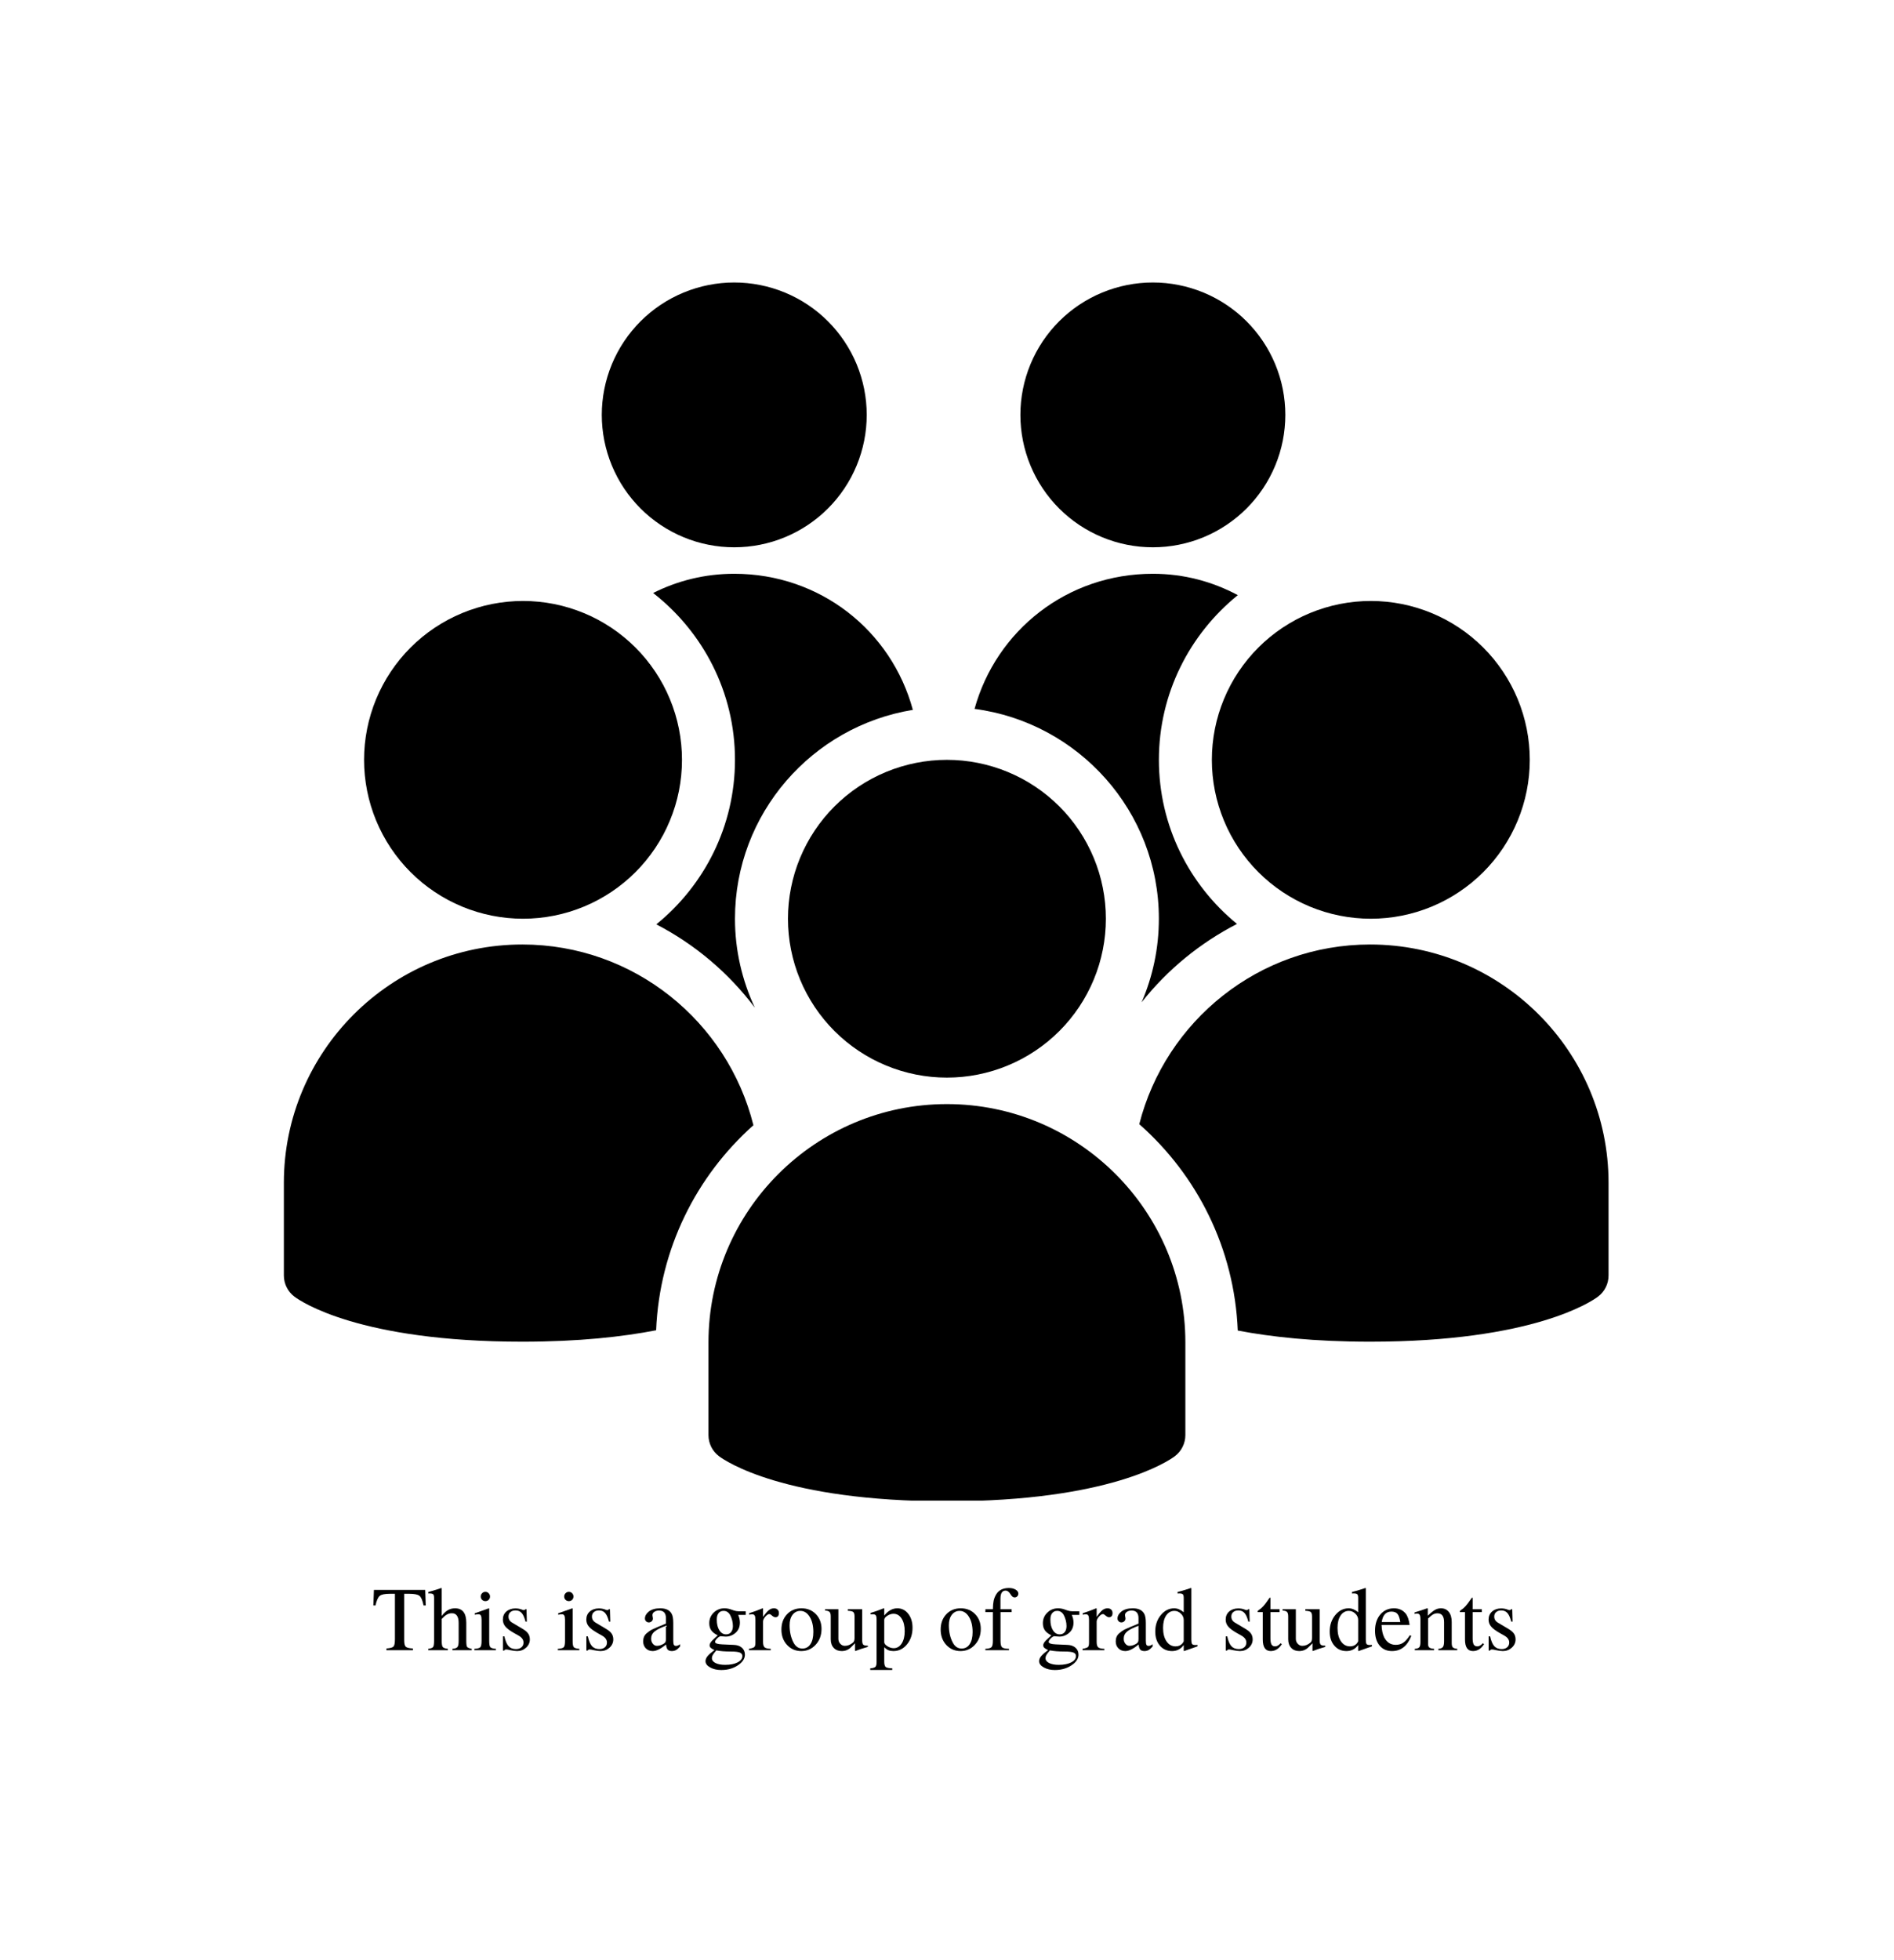 <svg xmlns="http://www.w3.org/2000/svg" xmlns:xlink="http://www.w3.org/1999/xlink" width="671" zoomAndPan="magnify" viewBox="0 0 503.25 520.5" height="694" preserveAspectRatio="xMidYMid meet" version="1.0"><defs><g/><clipPath id="07d8695941"><path d="M 159 75.027 L 231 75.027 L 231 146 L 159 146 Z M 159 75.027 " clip-rule="nonzero"/></clipPath><clipPath id="30367adccb"><path d="M 271 75.027 L 342 75.027 L 342 146 L 271 146 Z M 271 75.027 " clip-rule="nonzero"/></clipPath><clipPath id="1d6583194f"><path d="M 188 293 L 315 293 L 315 398.543 L 188 398.543 Z M 188 293 " clip-rule="nonzero"/></clipPath><clipPath id="55a8822f3f"><path d="M 75.426 250 L 201 250 L 201 357 L 75.426 357 Z M 75.426 250 " clip-rule="nonzero"/></clipPath><clipPath id="c0ab95a7a5"><path d="M 302 250 L 427.402 250 L 427.402 357 L 302 357 Z M 302 250 " clip-rule="nonzero"/></clipPath></defs><g clip-path="url(#07d8695941)"><path fill="#000000" d="M 230.293 110.191 C 230.293 111.344 230.238 112.492 230.125 113.637 C 230.012 114.785 229.844 115.922 229.617 117.051 C 229.395 118.18 229.113 119.297 228.777 120.398 C 228.445 121.5 228.059 122.586 227.617 123.648 C 227.176 124.711 226.684 125.754 226.141 126.77 C 225.594 127.785 225.004 128.77 224.363 129.727 C 223.723 130.688 223.035 131.609 222.305 132.5 C 221.574 133.391 220.801 134.242 219.984 135.059 C 219.172 135.871 218.316 136.645 217.426 137.375 C 216.535 138.105 215.609 138.789 214.652 139.43 C 213.695 140.07 212.707 140.66 211.688 141.203 C 210.672 141.746 209.633 142.238 208.566 142.68 C 207.5 143.121 206.418 143.508 205.316 143.844 C 204.211 144.176 203.094 144.457 201.965 144.68 C 200.832 144.906 199.695 145.074 198.547 145.188 C 197.398 145.301 196.25 145.355 195.098 145.355 C 193.945 145.355 192.793 145.301 191.648 145.188 C 190.5 145.074 189.359 144.906 188.23 144.68 C 187.102 144.457 185.984 144.176 184.879 143.844 C 183.777 143.508 182.691 143.121 181.629 142.68 C 180.562 142.238 179.523 141.746 178.504 141.203 C 177.488 140.66 176.5 140.07 175.543 139.43 C 174.586 138.789 173.66 138.105 172.77 137.375 C 171.879 136.645 171.023 135.871 170.207 135.059 C 169.395 134.242 168.621 133.391 167.891 132.5 C 167.156 131.609 166.473 130.688 165.832 129.727 C 165.191 128.77 164.598 127.785 164.055 126.77 C 163.512 125.754 163.02 124.711 162.578 123.648 C 162.137 122.586 161.75 121.5 161.414 120.398 C 161.082 119.297 160.801 118.18 160.574 117.051 C 160.352 115.922 160.184 114.785 160.07 113.637 C 159.957 112.492 159.898 111.344 159.898 110.191 C 159.898 109.039 159.957 107.891 160.07 106.746 C 160.184 105.598 160.352 104.461 160.574 103.332 C 160.801 102.203 161.082 101.086 161.414 99.984 C 161.75 98.883 162.137 97.797 162.578 96.734 C 163.02 95.672 163.512 94.633 164.055 93.613 C 164.598 92.598 165.191 91.613 165.832 90.656 C 166.473 89.699 167.156 88.773 167.891 87.883 C 168.621 86.992 169.395 86.141 170.207 85.328 C 171.023 84.512 171.879 83.738 172.77 83.008 C 173.66 82.277 174.586 81.594 175.543 80.953 C 176.5 80.312 177.488 79.723 178.504 79.18 C 179.523 78.637 180.562 78.145 181.629 77.703 C 182.691 77.262 183.777 76.875 184.879 76.543 C 185.984 76.207 187.102 75.926 188.23 75.703 C 189.359 75.477 190.5 75.309 191.648 75.195 C 192.793 75.082 193.945 75.027 195.098 75.027 C 196.25 75.027 197.398 75.082 198.547 75.195 C 199.695 75.309 200.832 75.477 201.965 75.703 C 203.094 75.926 204.211 76.207 205.316 76.543 C 206.418 76.875 207.5 77.262 208.566 77.703 C 209.633 78.145 210.672 78.637 211.688 79.18 C 212.707 79.723 213.695 80.312 214.652 80.953 C 215.609 81.594 216.535 82.277 217.426 83.008 C 218.316 83.738 219.172 84.512 219.984 85.328 C 220.801 86.141 221.574 86.992 222.305 87.883 C 223.035 88.773 223.723 89.699 224.363 90.656 C 225.004 91.613 225.594 92.598 226.141 93.613 C 226.684 94.633 227.176 95.672 227.617 96.734 C 228.059 97.797 228.445 98.883 228.777 99.984 C 229.113 101.086 229.395 102.203 229.617 103.332 C 229.844 104.461 230.012 105.598 230.125 106.746 C 230.238 107.891 230.293 109.039 230.293 110.191 Z M 230.293 110.191 " fill-opacity="1" fill-rule="nonzero"/></g><g clip-path="url(#30367adccb)"><path fill="#000000" d="M 341.52 110.191 C 341.52 111.344 341.461 112.492 341.348 113.637 C 341.238 114.785 341.066 115.922 340.844 117.051 C 340.617 118.18 340.34 119.297 340.004 120.398 C 339.668 121.5 339.281 122.586 338.84 123.648 C 338.398 124.711 337.906 125.754 337.363 126.77 C 336.82 127.785 336.227 128.77 335.586 129.727 C 334.945 130.688 334.262 131.609 333.531 132.5 C 332.797 133.391 332.023 134.242 331.211 135.059 C 330.395 135.871 329.543 136.645 328.652 137.375 C 327.758 138.105 326.836 138.789 325.875 139.43 C 324.918 140.07 323.93 140.66 322.914 141.203 C 321.898 141.746 320.855 142.238 319.793 142.68 C 318.727 143.121 317.641 143.508 316.539 143.844 C 315.438 144.176 314.32 144.457 313.188 144.68 C 312.059 144.906 310.918 145.074 309.773 145.188 C 308.625 145.301 307.473 145.355 306.32 145.355 C 305.168 145.355 304.02 145.301 302.871 145.188 C 301.723 145.074 300.586 144.906 299.453 144.68 C 298.324 144.457 297.207 144.176 296.105 143.844 C 295 143.508 293.918 143.121 292.852 142.68 C 291.785 142.238 290.746 141.746 289.73 141.203 C 288.711 140.66 287.727 140.07 286.766 139.43 C 285.809 138.789 284.883 138.105 283.992 137.375 C 283.102 136.645 282.25 135.871 281.434 135.059 C 280.617 134.242 279.844 133.391 279.113 132.5 C 278.383 131.609 277.695 130.688 277.055 129.727 C 276.414 128.77 275.824 127.785 275.281 126.77 C 274.738 125.754 274.246 124.711 273.805 123.648 C 273.363 122.586 272.973 121.5 272.641 120.398 C 272.305 119.297 272.023 118.18 271.801 117.051 C 271.574 115.922 271.406 114.785 271.293 113.637 C 271.18 112.492 271.125 111.344 271.125 110.191 C 271.125 109.039 271.18 107.891 271.293 106.746 C 271.406 105.598 271.574 104.461 271.801 103.332 C 272.023 102.203 272.305 101.086 272.641 99.984 C 272.973 98.883 273.363 97.797 273.805 96.734 C 274.246 95.672 274.738 94.633 275.281 93.613 C 275.824 92.598 276.414 91.613 277.055 90.656 C 277.695 89.699 278.383 88.773 279.113 87.883 C 279.844 86.992 280.617 86.141 281.434 85.328 C 282.25 84.512 283.102 83.738 283.992 83.008 C 284.883 82.277 285.809 81.594 286.766 80.953 C 287.727 80.312 288.711 79.723 289.73 79.18 C 290.746 78.637 291.785 78.145 292.852 77.703 C 293.918 77.262 295 76.875 296.105 76.543 C 297.207 76.207 298.324 75.926 299.453 75.703 C 300.586 75.477 301.723 75.309 302.871 75.195 C 304.02 75.082 305.168 75.027 306.32 75.027 C 307.473 75.027 308.625 75.082 309.773 75.195 C 310.918 75.309 312.059 75.477 313.188 75.703 C 314.32 75.926 315.438 76.207 316.539 76.543 C 317.641 76.875 318.727 77.262 319.789 77.703 C 320.855 78.145 321.898 78.637 322.914 79.18 C 323.93 79.723 324.918 80.312 325.875 80.953 C 326.836 81.594 327.758 82.277 328.652 83.008 C 329.543 83.738 330.395 84.512 331.211 85.328 C 332.023 86.141 332.797 86.992 333.531 87.883 C 334.262 88.773 334.945 89.699 335.586 90.656 C 336.227 91.613 336.82 92.598 337.363 93.613 C 337.906 94.633 338.398 95.672 338.84 96.734 C 339.281 97.797 339.668 98.883 340.004 99.984 C 340.34 101.086 340.617 102.203 340.844 103.332 C 341.066 104.461 341.238 105.598 341.348 106.746 C 341.461 107.891 341.52 109.039 341.52 110.191 Z M 341.52 110.191 " fill-opacity="1" fill-rule="nonzero"/></g><path fill="#000000" d="M 293.84 244.008 C 293.84 245.391 293.773 246.77 293.637 248.145 C 293.5 249.52 293.297 250.883 293.027 252.238 C 292.758 253.594 292.422 254.934 292.023 256.258 C 291.621 257.578 291.156 258.879 290.625 260.156 C 290.098 261.434 289.504 262.68 288.852 263.898 C 288.199 265.117 287.492 266.301 286.723 267.453 C 285.953 268.602 285.129 269.711 284.254 270.777 C 283.375 271.848 282.449 272.867 281.469 273.848 C 280.492 274.824 279.469 275.75 278.398 276.629 C 277.328 277.504 276.219 278.324 275.07 279.094 C 273.918 279.863 272.734 280.57 271.516 281.223 C 270.293 281.875 269.043 282.465 267.766 282.992 C 266.488 283.523 265.188 283.988 263.863 284.387 C 262.539 284.789 261.199 285.125 259.844 285.395 C 258.488 285.664 257.121 285.867 255.742 286.004 C 254.367 286.137 252.988 286.207 251.602 286.207 C 250.219 286.207 248.84 286.137 247.465 286.004 C 246.086 285.867 244.719 285.664 243.363 285.395 C 242.008 285.125 240.668 284.789 239.344 284.387 C 238.02 283.988 236.719 283.523 235.441 282.992 C 234.16 282.465 232.914 281.875 231.691 281.223 C 230.473 280.57 229.289 279.863 228.137 279.094 C 226.988 278.324 225.879 277.504 224.809 276.629 C 223.738 275.75 222.715 274.824 221.738 273.848 C 220.758 272.867 219.832 271.848 218.953 270.777 C 218.074 269.711 217.254 268.602 216.484 267.453 C 215.715 266.301 215.004 265.117 214.355 263.898 C 213.703 262.68 213.109 261.434 212.582 260.156 C 212.051 258.879 211.586 257.578 211.184 256.258 C 210.785 254.934 210.449 253.594 210.18 252.238 C 209.906 250.883 209.707 249.52 209.57 248.145 C 209.434 246.77 209.367 245.391 209.367 244.008 C 209.367 242.625 209.434 241.246 209.57 239.871 C 209.707 238.496 209.906 237.133 210.18 235.777 C 210.449 234.422 210.785 233.082 211.184 231.758 C 211.586 230.438 212.051 229.137 212.582 227.859 C 213.109 226.582 213.703 225.336 214.355 224.117 C 215.004 222.898 215.715 221.715 216.484 220.562 C 217.254 219.414 218.074 218.305 218.953 217.238 C 219.832 216.168 220.758 215.148 221.738 214.168 C 222.715 213.191 223.738 212.266 224.809 211.387 C 225.879 210.512 226.988 209.691 228.137 208.922 C 229.289 208.152 230.473 207.445 231.691 206.793 C 232.914 206.141 234.16 205.551 235.441 205.023 C 236.719 204.492 238.02 204.027 239.344 203.629 C 240.668 203.227 242.008 202.891 243.363 202.621 C 244.719 202.352 246.086 202.148 247.465 202.012 C 248.84 201.879 250.219 201.809 251.602 201.809 C 252.988 201.809 254.367 201.879 255.742 202.012 C 257.121 202.148 258.488 202.352 259.844 202.621 C 261.199 202.891 262.539 203.227 263.863 203.629 C 265.188 204.027 266.488 204.492 267.766 205.023 C 269.043 205.551 270.293 206.141 271.516 206.793 C 272.734 207.445 273.918 208.152 275.07 208.922 C 276.219 209.691 277.328 210.512 278.398 211.387 C 279.469 212.266 280.492 213.191 281.469 214.168 C 282.449 215.148 283.375 216.168 284.254 217.238 C 285.129 218.305 285.953 219.414 286.723 220.562 C 287.492 221.715 288.199 222.898 288.852 224.117 C 289.504 225.336 290.098 226.582 290.625 227.859 C 291.156 229.137 291.621 230.438 292.023 231.758 C 292.422 233.082 292.758 234.422 293.027 235.777 C 293.297 237.133 293.5 238.496 293.637 239.871 C 293.773 241.246 293.84 242.625 293.84 244.008 Z M 293.84 244.008 " fill-opacity="1" fill-rule="nonzero"/><g clip-path="url(#1d6583194f)"><path fill="#000000" d="M 251.602 398.734 C 208.27 398.734 192.695 388 191.062 386.777 C 189.289 385.453 188.246 383.367 188.246 381.152 L 188.246 356.535 C 188.246 321.629 216.672 293.238 251.602 293.238 C 286.539 293.238 314.961 321.629 314.961 356.535 L 314.961 381.152 C 314.961 383.359 313.918 385.449 312.145 386.777 C 310.516 388 294.938 398.734 251.602 398.734 Z M 251.602 398.734 " fill-opacity="1" fill-rule="nonzero"/></g><g clip-path="url(#55a8822f3f)"><path fill="#000000" d="M 200.188 298.852 C 193.316 271.332 168.426 250.852 138.781 250.852 C 103.852 250.852 75.426 279.242 75.426 314.148 L 75.426 338.762 C 75.426 340.973 76.469 343.059 78.242 344.391 C 79.875 345.613 95.445 356.344 138.781 356.344 C 153.797 356.344 165.41 355.043 174.336 353.309 C 175.23 331.68 185.023 312.355 200.188 298.852 Z M 200.188 298.852 " fill-opacity="1" fill-rule="nonzero"/></g><g clip-path="url(#c0ab95a7a5)"><path fill="#000000" d="M 364.047 250.852 C 334.5 250.852 309.688 271.191 302.711 298.57 C 318.07 312.102 327.996 331.574 328.883 353.383 C 337.762 355.078 349.25 356.344 364.047 356.344 C 407.375 356.344 422.953 345.613 424.586 344.391 C 426.359 343.066 427.402 340.977 427.402 338.762 L 427.402 314.148 C 427.402 279.242 398.984 250.852 364.047 250.852 Z M 364.047 250.852 " fill-opacity="1" fill-rule="nonzero"/></g><path fill="#000000" d="M 406.473 201.809 C 406.473 203.191 406.406 204.57 406.27 205.945 C 406.133 207.32 405.93 208.688 405.66 210.043 C 405.391 211.398 405.055 212.738 404.652 214.059 C 404.254 215.383 403.785 216.68 403.258 217.957 C 402.727 219.234 402.137 220.484 401.484 221.703 C 400.832 222.922 400.121 224.105 399.355 225.254 C 398.586 226.402 397.762 227.512 396.887 228.578 C 396.008 229.648 395.078 230.672 394.102 231.648 C 393.125 232.625 392.102 233.551 391.031 234.43 C 389.961 235.305 388.852 236.129 387.699 236.895 C 386.551 237.664 385.367 238.375 384.145 239.023 C 382.926 239.676 381.676 240.266 380.398 240.797 C 379.121 241.324 377.82 241.789 376.496 242.191 C 375.172 242.594 373.832 242.926 372.477 243.195 C 371.117 243.465 369.754 243.668 368.375 243.805 C 367 243.941 365.617 244.008 364.234 244.008 C 362.852 244.008 361.473 243.941 360.094 243.805 C 358.719 243.668 357.352 243.465 355.996 243.195 C 354.641 242.926 353.297 242.594 351.977 242.191 C 350.652 241.789 349.352 241.324 348.07 240.797 C 346.793 240.266 345.547 239.676 344.324 239.023 C 343.105 238.375 341.922 237.664 340.77 236.895 C 339.621 236.129 338.512 235.305 337.441 234.43 C 336.371 233.551 335.348 232.625 334.371 231.648 C 333.391 230.672 332.465 229.648 331.586 228.578 C 330.707 227.512 329.887 226.402 329.117 225.254 C 328.348 224.105 327.637 222.922 326.984 221.703 C 326.332 220.484 325.742 219.234 325.215 217.957 C 324.684 216.68 324.219 215.383 323.816 214.059 C 323.414 212.738 323.078 211.398 322.809 210.043 C 322.539 208.688 322.336 207.32 322.203 205.945 C 322.066 204.57 322 203.191 322 201.809 C 322 200.43 322.066 199.051 322.203 197.676 C 322.336 196.297 322.539 194.934 322.809 193.578 C 323.078 192.223 323.414 190.883 323.816 189.562 C 324.219 188.238 324.684 186.938 325.215 185.66 C 325.742 184.387 326.332 183.137 326.984 181.918 C 327.637 180.699 328.348 179.516 329.117 178.367 C 329.887 177.219 330.707 176.109 331.586 175.039 C 332.465 173.973 333.391 172.949 334.371 171.973 C 335.348 170.996 336.371 170.066 337.441 169.191 C 338.512 168.312 339.621 167.492 340.77 166.723 C 341.922 165.957 343.105 165.246 344.324 164.594 C 345.547 163.945 346.793 163.352 348.07 162.824 C 349.352 162.297 350.652 161.832 351.977 161.43 C 353.297 161.027 354.641 160.691 355.996 160.422 C 357.352 160.152 358.719 159.949 360.094 159.816 C 361.473 159.68 362.852 159.613 364.234 159.613 C 365.617 159.613 367 159.68 368.375 159.816 C 369.754 159.949 371.117 160.152 372.477 160.422 C 373.832 160.691 375.172 161.027 376.496 161.43 C 377.82 161.832 379.121 162.297 380.398 162.824 C 381.676 163.352 382.926 163.945 384.145 164.594 C 385.367 165.246 386.551 165.957 387.703 166.723 C 388.852 167.492 389.961 168.312 391.031 169.191 C 392.102 170.066 393.125 170.996 394.102 171.973 C 395.078 172.949 396.008 173.973 396.887 175.039 C 397.762 176.109 398.586 177.219 399.355 178.367 C 400.121 179.516 400.832 180.699 401.484 181.918 C 402.137 183.137 402.727 184.387 403.258 185.66 C 403.785 186.938 404.254 188.238 404.652 189.562 C 405.055 190.883 405.391 192.223 405.66 193.578 C 405.93 194.934 406.133 196.297 406.27 197.676 C 406.406 199.051 406.473 200.43 406.473 201.809 Z M 406.473 201.809 " fill-opacity="1" fill-rule="nonzero"/><path fill="#000000" d="M 181.207 201.809 C 181.207 203.191 181.141 204.57 181.004 205.945 C 180.871 207.32 180.668 208.688 180.398 210.043 C 180.125 211.398 179.793 212.738 179.391 214.059 C 178.988 215.383 178.523 216.68 177.992 217.957 C 177.465 219.234 176.875 220.484 176.223 221.703 C 175.57 222.922 174.859 224.105 174.09 225.254 C 173.32 226.402 172.5 227.512 171.621 228.578 C 170.742 229.648 169.816 230.672 168.836 231.648 C 167.859 232.625 166.836 233.551 165.766 234.43 C 164.695 235.305 163.586 236.129 162.438 236.895 C 161.285 237.664 160.102 238.375 158.883 239.023 C 157.66 239.676 156.414 240.266 155.133 240.797 C 153.855 241.324 152.555 241.789 151.23 242.191 C 149.91 242.594 148.566 242.926 147.211 243.195 C 145.855 243.465 144.488 243.668 143.109 243.805 C 141.734 243.941 140.355 244.008 138.973 244.008 C 137.59 244.008 136.207 243.941 134.832 243.805 C 133.453 243.668 132.09 243.465 130.73 243.195 C 129.375 242.926 128.035 242.594 126.711 242.191 C 125.387 241.789 124.086 241.324 122.809 240.797 C 121.531 240.266 120.281 239.676 119.062 239.023 C 117.84 238.375 116.656 237.664 115.504 236.895 C 114.355 236.129 113.246 235.305 112.176 234.43 C 111.105 233.551 110.082 232.625 109.105 231.648 C 108.129 230.672 107.199 229.648 106.32 228.578 C 105.445 227.512 104.621 226.402 103.852 225.254 C 103.082 224.105 102.375 222.922 101.723 221.703 C 101.07 220.484 100.48 219.234 99.949 217.957 C 99.422 216.68 98.953 215.383 98.555 214.059 C 98.152 212.738 97.816 211.398 97.547 210.043 C 97.277 208.688 97.074 207.32 96.938 205.945 C 96.801 204.57 96.734 203.191 96.734 201.809 C 96.734 200.43 96.801 199.051 96.938 197.676 C 97.074 196.297 97.277 194.934 97.547 193.578 C 97.816 192.223 98.152 190.883 98.555 189.562 C 98.953 188.238 99.422 186.938 99.949 185.66 C 100.48 184.387 101.07 183.137 101.723 181.918 C 102.375 180.699 103.082 179.516 103.852 178.367 C 104.621 177.219 105.445 176.109 106.32 175.039 C 107.199 173.973 108.129 172.949 109.105 171.973 C 110.082 170.996 111.105 170.066 112.176 169.191 C 113.246 168.312 114.355 167.492 115.504 166.723 C 116.656 165.957 117.84 165.246 119.062 164.594 C 120.281 163.945 121.531 163.352 122.809 162.824 C 124.086 162.297 125.387 161.832 126.711 161.43 C 128.035 161.027 129.375 160.691 130.73 160.422 C 132.09 160.152 133.453 159.949 134.832 159.816 C 136.207 159.68 137.59 159.613 138.973 159.613 C 140.355 159.613 141.734 159.68 143.109 159.816 C 144.488 159.949 145.855 160.152 147.211 160.422 C 148.566 160.691 149.91 161.027 151.23 161.43 C 152.555 161.832 153.855 162.297 155.133 162.824 C 156.414 163.352 157.66 163.945 158.883 164.594 C 160.102 165.246 161.285 165.957 162.438 166.723 C 163.586 167.492 164.695 168.312 165.766 169.191 C 166.836 170.066 167.859 170.996 168.836 171.973 C 169.816 172.949 170.742 173.973 171.621 175.039 C 172.5 176.109 173.32 177.219 174.09 178.367 C 174.859 179.516 175.57 180.699 176.223 181.918 C 176.875 183.137 177.465 184.387 177.992 185.66 C 178.523 186.938 178.988 188.238 179.391 189.562 C 179.793 190.883 180.125 192.223 180.398 193.578 C 180.668 194.934 180.871 196.297 181.004 197.676 C 181.141 199.051 181.207 200.43 181.207 201.809 Z M 181.207 201.809 " fill-opacity="1" fill-rule="nonzero"/><path fill="#000000" d="M 307.918 244.008 C 307.918 251.891 306.277 259.395 303.336 266.203 C 310.199 257.52 318.867 250.441 328.68 245.387 C 316.023 235.062 307.926 219.363 307.926 201.809 C 307.926 184.148 316.129 168.391 328.902 158.066 C 322.176 154.477 314.578 152.391 306.32 152.391 C 283.52 152.391 264.691 167.469 258.945 188.277 C 286.527 191.895 307.918 215.477 307.918 244.008 Z M 307.918 244.008 " fill-opacity="1" fill-rule="nonzero"/><path fill="#000000" d="M 195.289 201.809 C 195.289 219.426 187.121 235.176 174.387 245.5 C 184.637 250.816 193.59 258.363 200.559 267.625 C 197.211 260.438 195.289 252.449 195.289 244.008 C 195.289 216.066 215.801 192.887 242.551 188.539 C 236.898 167.594 217.996 152.391 195.098 152.391 C 187.27 152.391 180.012 154.246 173.543 157.496 C 186.75 167.797 195.289 183.812 195.289 201.809 Z M 195.289 201.809 " fill-opacity="1" fill-rule="nonzero"/><g fill="#000000" fill-opacity="1"><g transform="translate(98.794, 438.279)"><g><path d="M 14.328 -11.891 L 13.75 -11.891 C 13.477 -13.234 13.113 -14.082 12.656 -14.438 C 12.195 -14.801 11.281 -14.984 9.906 -14.984 L 8.609 -14.984 L 8.609 -2.641 C 8.609 -1.754 8.742 -1.18 9.016 -0.922 C 9.285 -0.66 9.922 -0.504 10.922 -0.453 L 10.922 0 L 3.875 0 L 3.875 -0.453 C 4.863 -0.523 5.488 -0.691 5.75 -0.953 C 6.008 -1.223 6.141 -1.875 6.141 -2.906 L 6.141 -14.984 L 4.828 -14.984 C 3.473 -14.984 2.566 -14.797 2.109 -14.422 C 1.648 -14.055 1.273 -13.211 0.984 -11.891 L 0.406 -11.891 L 0.562 -16 L 14.188 -16 Z M 14.328 -11.891 "/></g></g></g><g fill="#000000" fill-opacity="1"><g transform="translate(113.568, 438.279)"><g><path d="M 11.766 0 L 6.641 0 L 6.641 -0.359 C 7.336 -0.422 7.785 -0.582 7.984 -0.844 C 8.191 -1.102 8.297 -1.645 8.297 -2.469 L 8.297 -7.25 C 8.297 -8.957 7.691 -9.812 6.484 -9.812 C 6.016 -9.812 5.57 -9.691 5.156 -9.453 C 4.75 -9.223 4.297 -8.836 3.797 -8.297 L 3.797 -2.469 C 3.797 -1.625 3.891 -1.082 4.078 -0.844 C 4.273 -0.602 4.727 -0.441 5.438 -0.359 L 5.438 0 L 0.219 0 L 0.219 -0.359 C 0.906 -0.453 1.332 -0.613 1.5 -0.844 C 1.676 -1.07 1.766 -1.613 1.766 -2.469 L 1.766 -13.844 C 1.766 -14.363 1.688 -14.695 1.531 -14.844 C 1.383 -15 1.051 -15.078 0.531 -15.078 C 0.406 -15.078 0.305 -15.07 0.234 -15.062 L 0.234 -15.453 L 0.891 -15.641 C 1.984 -15.941 2.91 -16.234 3.672 -16.516 L 3.797 -16.438 L 3.797 -9.094 C 4.359 -9.812 4.91 -10.328 5.453 -10.641 C 6.004 -10.961 6.633 -11.125 7.344 -11.125 C 9.332 -11.125 10.328 -9.844 10.328 -7.281 L 10.328 -2.469 C 10.328 -1.625 10.398 -1.094 10.547 -0.875 C 10.703 -0.664 11.109 -0.492 11.766 -0.359 Z M 11.766 0 "/></g></g></g><g fill="#000000" fill-opacity="1"><g transform="translate(125.657, 438.279)"><g><path d="M 6.109 0 L 0.391 0 L 0.391 -0.359 C 1.223 -0.41 1.75 -0.555 1.969 -0.797 C 2.188 -1.035 2.297 -1.594 2.297 -2.469 L 2.297 -8.078 C 2.297 -8.609 2.234 -8.984 2.109 -9.203 C 1.992 -9.422 1.789 -9.531 1.5 -9.531 C 1.238 -9.531 0.961 -9.504 0.672 -9.453 L 0.484 -9.422 L 0.484 -9.797 L 4.234 -11.125 L 4.328 -11.047 L 4.328 -2.469 C 4.328 -1.594 4.426 -1.035 4.625 -0.797 C 4.832 -0.566 5.328 -0.422 6.109 -0.359 Z M 4.547 -14.266 C 4.547 -13.91 4.426 -13.613 4.188 -13.375 C 3.957 -13.145 3.664 -13.031 3.312 -13.031 C 2.969 -13.031 2.676 -13.145 2.438 -13.375 C 2.195 -13.613 2.078 -13.91 2.078 -14.266 C 2.078 -14.598 2.195 -14.883 2.438 -15.125 C 2.676 -15.375 2.969 -15.5 3.312 -15.5 C 3.664 -15.5 3.957 -15.375 4.188 -15.125 C 4.426 -14.883 4.547 -14.598 4.547 -14.266 Z M 4.547 -14.266 "/></g></g></g><g fill="#000000" fill-opacity="1"><g transform="translate(132.379, 438.279)"><g><path d="M 8.406 -2.859 C 8.406 -2.016 8.07 -1.285 7.406 -0.672 C 6.738 -0.066 5.945 0.234 5.031 0.234 C 4.594 0.234 3.992 0.156 3.234 0 C 2.723 -0.125 2.352 -0.188 2.125 -0.188 C 1.883 -0.188 1.703 -0.094 1.578 0.094 L 1.25 0.094 L 1.25 -3.672 L 1.641 -3.672 C 1.91 -2.453 2.281 -1.582 2.75 -1.062 C 3.219 -0.551 3.875 -0.297 4.719 -0.297 C 5.32 -0.297 5.805 -0.453 6.172 -0.766 C 6.535 -1.078 6.719 -1.5 6.719 -2.031 C 6.719 -2.758 6.301 -3.363 5.469 -3.844 L 4.062 -4.641 C 3.031 -5.234 2.301 -5.789 1.875 -6.312 C 1.445 -6.844 1.234 -7.445 1.234 -8.125 C 1.234 -9.008 1.539 -9.723 2.156 -10.266 C 2.781 -10.816 3.582 -11.094 4.562 -11.094 C 5.164 -11.094 5.719 -11 6.219 -10.812 C 6.457 -10.695 6.672 -10.641 6.859 -10.641 C 6.93 -10.641 7.047 -10.703 7.203 -10.828 L 7.25 -10.875 L 7.516 -10.875 L 7.609 -7.594 L 7.25 -7.594 C 6.977 -8.664 6.641 -9.426 6.234 -9.875 C 5.828 -10.332 5.281 -10.562 4.594 -10.562 C 4.031 -10.562 3.578 -10.41 3.234 -10.109 C 2.898 -9.816 2.734 -9.422 2.734 -8.922 C 2.734 -8.223 3.078 -7.676 3.766 -7.281 L 6.375 -5.734 C 7.125 -5.297 7.648 -4.859 7.953 -4.422 C 8.254 -3.984 8.406 -3.461 8.406 -2.859 Z M 8.406 -2.859 "/></g></g></g><g fill="#000000" fill-opacity="1"><g transform="translate(141.785, 438.279)"><g/></g></g><g fill="#000000" fill-opacity="1"><g transform="translate(147.83, 438.279)"><g><path d="M 6.109 0 L 0.391 0 L 0.391 -0.359 C 1.223 -0.41 1.75 -0.555 1.969 -0.797 C 2.188 -1.035 2.297 -1.594 2.297 -2.469 L 2.297 -8.078 C 2.297 -8.609 2.234 -8.984 2.109 -9.203 C 1.992 -9.422 1.789 -9.531 1.5 -9.531 C 1.238 -9.531 0.961 -9.504 0.672 -9.453 L 0.484 -9.422 L 0.484 -9.797 L 4.234 -11.125 L 4.328 -11.047 L 4.328 -2.469 C 4.328 -1.594 4.426 -1.035 4.625 -0.797 C 4.832 -0.566 5.328 -0.422 6.109 -0.359 Z M 4.547 -14.266 C 4.547 -13.91 4.426 -13.613 4.188 -13.375 C 3.957 -13.145 3.664 -13.031 3.312 -13.031 C 2.969 -13.031 2.676 -13.145 2.438 -13.375 C 2.195 -13.613 2.078 -13.91 2.078 -14.266 C 2.078 -14.598 2.195 -14.883 2.438 -15.125 C 2.676 -15.375 2.969 -15.5 3.312 -15.5 C 3.664 -15.5 3.957 -15.375 4.188 -15.125 C 4.426 -14.883 4.547 -14.598 4.547 -14.266 Z M 4.547 -14.266 "/></g></g></g><g fill="#000000" fill-opacity="1"><g transform="translate(154.552, 438.279)"><g><path d="M 8.406 -2.859 C 8.406 -2.016 8.07 -1.285 7.406 -0.672 C 6.738 -0.066 5.945 0.234 5.031 0.234 C 4.594 0.234 3.992 0.156 3.234 0 C 2.723 -0.125 2.352 -0.188 2.125 -0.188 C 1.883 -0.188 1.703 -0.094 1.578 0.094 L 1.25 0.094 L 1.25 -3.672 L 1.641 -3.672 C 1.91 -2.453 2.281 -1.582 2.75 -1.062 C 3.219 -0.551 3.875 -0.297 4.719 -0.297 C 5.32 -0.297 5.805 -0.453 6.172 -0.766 C 6.535 -1.078 6.719 -1.5 6.719 -2.031 C 6.719 -2.758 6.301 -3.363 5.469 -3.844 L 4.062 -4.641 C 3.031 -5.234 2.301 -5.789 1.875 -6.312 C 1.445 -6.844 1.234 -7.445 1.234 -8.125 C 1.234 -9.008 1.539 -9.723 2.156 -10.266 C 2.781 -10.816 3.582 -11.094 4.562 -11.094 C 5.164 -11.094 5.719 -11 6.219 -10.812 C 6.457 -10.695 6.672 -10.641 6.859 -10.641 C 6.93 -10.641 7.047 -10.703 7.203 -10.828 L 7.25 -10.875 L 7.516 -10.875 L 7.609 -7.594 L 7.25 -7.594 C 6.977 -8.664 6.641 -9.426 6.234 -9.875 C 5.828 -10.332 5.281 -10.562 4.594 -10.562 C 4.031 -10.562 3.578 -10.41 3.234 -10.109 C 2.898 -9.816 2.734 -9.422 2.734 -8.922 C 2.734 -8.223 3.078 -7.676 3.766 -7.281 L 6.375 -5.734 C 7.125 -5.297 7.648 -4.859 7.953 -4.422 C 8.254 -3.984 8.406 -3.461 8.406 -2.859 Z M 8.406 -2.859 "/></g></g></g><g fill="#000000" fill-opacity="1"><g transform="translate(163.958, 438.279)"><g/></g></g><g fill="#000000" fill-opacity="1"><g transform="translate(170.003, 438.279)"><g><path d="M 10.688 -0.969 C 10.27 -0.5 9.898 -0.18 9.578 -0.016 C 9.266 0.148 8.91 0.234 8.516 0.234 C 8.016 0.234 7.645 0.102 7.406 -0.156 C 7.176 -0.426 7.031 -0.879 6.969 -1.516 C 5.57 -0.348 4.395 0.234 3.438 0.234 C 2.695 0.234 2.086 -0.004 1.609 -0.484 C 1.129 -0.961 0.891 -1.582 0.891 -2.344 C 0.891 -3.219 1.18 -3.922 1.766 -4.453 C 2.273 -4.898 2.789 -5.254 3.312 -5.516 C 3.844 -5.785 5.051 -6.301 6.938 -7.062 L 6.938 -8.531 C 6.938 -9.863 6.32 -10.531 5.094 -10.531 C 4.613 -10.531 4.203 -10.414 3.859 -10.188 C 3.523 -9.957 3.359 -9.68 3.359 -9.359 C 3.359 -9.18 3.383 -8.988 3.438 -8.781 C 3.469 -8.551 3.484 -8.422 3.484 -8.391 C 3.484 -8.117 3.375 -7.879 3.156 -7.672 C 2.938 -7.473 2.68 -7.375 2.391 -7.375 C 2.098 -7.375 1.852 -7.477 1.656 -7.688 C 1.457 -7.895 1.359 -8.133 1.359 -8.406 C 1.359 -9.07 1.688 -9.676 2.344 -10.219 C 3.07 -10.82 4.098 -11.125 5.422 -11.125 C 6.91 -11.125 7.914 -10.656 8.438 -9.719 C 8.738 -9.219 8.891 -8.395 8.891 -7.25 L 8.891 -2.531 C 8.891 -2 8.941 -1.633 9.047 -1.438 C 9.148 -1.238 9.344 -1.141 9.625 -1.141 C 9.957 -1.141 10.312 -1.289 10.688 -1.594 Z M 6.938 -2.969 L 6.938 -6.484 C 5.488 -5.953 4.473 -5.438 3.891 -4.938 C 3.305 -4.438 3.016 -3.832 3.016 -3.125 L 3.016 -3.016 C 3.016 -2.504 3.164 -2.066 3.469 -1.703 C 3.77 -1.336 4.129 -1.156 4.547 -1.156 C 5.109 -1.156 5.695 -1.332 6.312 -1.688 C 6.57 -1.852 6.738 -2.016 6.812 -2.172 C 6.895 -2.336 6.938 -2.602 6.938 -2.969 Z M 6.938 -2.969 "/></g></g></g><g fill="#000000" fill-opacity="1"><g transform="translate(180.739, 438.279)"><g/></g></g><g fill="#000000" fill-opacity="1"><g transform="translate(186.784, 438.279)"><g><path d="M 11.359 -9.375 L 9.359 -9.375 C 9.66 -8.688 9.812 -8.008 9.812 -7.344 C 9.812 -6.188 9.426 -5.273 8.656 -4.609 C 7.883 -3.941 7.016 -3.609 6.047 -3.609 C 5.879 -3.609 5.57 -3.629 5.125 -3.672 C 5.102 -3.672 4.953 -3.688 4.672 -3.719 C 4.348 -3.625 4.023 -3.406 3.703 -3.062 C 3.379 -2.727 3.219 -2.441 3.219 -2.203 C 3.219 -1.816 3.844 -1.598 5.094 -1.547 L 8.219 -1.406 C 9.102 -1.375 9.812 -1.125 10.344 -0.656 C 10.875 -0.188 11.141 0.426 11.141 1.188 C 11.141 2.082 10.695 2.895 9.812 3.625 C 8.457 4.719 6.805 5.266 4.859 5.266 C 3.711 5.266 2.727 5.035 1.906 4.578 C 1.082 4.117 0.672 3.566 0.672 2.922 C 0.672 2.473 0.852 2.023 1.219 1.578 C 1.582 1.141 2.191 0.602 3.047 -0.031 C 2.547 -0.27 2.207 -0.477 2.031 -0.656 C 1.852 -0.832 1.766 -1.051 1.766 -1.312 C 1.766 -1.77 2.133 -2.32 2.875 -2.969 L 3.922 -3.938 C 3.109 -4.344 2.531 -4.797 2.188 -5.297 C 1.844 -5.797 1.672 -6.422 1.672 -7.172 C 1.672 -8.273 2.062 -9.207 2.844 -9.969 C 3.625 -10.738 4.578 -11.125 5.703 -11.125 C 6.348 -11.125 6.992 -11 7.641 -10.75 L 8.172 -10.562 C 8.641 -10.406 9.082 -10.328 9.5 -10.328 L 11.359 -10.328 Z M 10.469 1.547 C 10.469 1.109 10.238 0.801 9.781 0.625 C 9.332 0.445 8.562 0.359 7.469 0.359 C 5.844 0.359 4.535 0.254 3.547 0.047 C 3.047 0.641 2.723 1.066 2.578 1.328 C 2.441 1.586 2.375 1.852 2.375 2.125 C 2.375 2.656 2.691 3.082 3.328 3.406 C 3.973 3.727 4.828 3.891 5.891 3.891 C 7.266 3.891 8.367 3.672 9.203 3.234 C 10.047 2.805 10.469 2.242 10.469 1.547 Z M 7.953 -6.406 C 7.953 -7.406 7.711 -8.375 7.234 -9.312 C 6.828 -10.062 6.238 -10.438 5.469 -10.438 C 4.895 -10.438 4.453 -10.234 4.141 -9.828 C 3.828 -9.43 3.672 -8.879 3.672 -8.172 L 3.672 -8.094 C 3.672 -6.938 3.898 -6 4.359 -5.281 C 4.816 -4.562 5.41 -4.203 6.141 -4.203 C 6.703 -4.203 7.145 -4.398 7.469 -4.797 C 7.789 -5.191 7.953 -5.727 7.953 -6.406 Z M 7.953 -6.406 "/></g></g></g><g fill="#000000" fill-opacity="1"><g transform="translate(198.874, 438.279)"><g><path d="M 8.094 -9.844 C 8.094 -9.5 8.008 -9.227 7.844 -9.031 C 7.676 -8.844 7.445 -8.75 7.156 -8.75 C 6.883 -8.75 6.562 -8.91 6.188 -9.234 C 5.926 -9.473 5.719 -9.594 5.562 -9.594 C 5.238 -9.594 4.875 -9.359 4.469 -8.891 C 4.07 -8.422 3.875 -7.992 3.875 -7.609 L 3.875 -2.172 C 3.875 -1.484 4.008 -1.016 4.281 -0.766 C 4.551 -0.523 5.098 -0.391 5.922 -0.359 L 5.922 0 L 0.125 0 L 0.125 -0.359 C 0.895 -0.504 1.375 -0.664 1.562 -0.844 C 1.75 -1.02 1.844 -1.414 1.844 -2.031 L 1.844 -8.078 C 1.844 -8.609 1.781 -8.984 1.656 -9.203 C 1.531 -9.422 1.316 -9.531 1.016 -9.531 C 0.754 -9.531 0.473 -9.492 0.172 -9.422 L 0.172 -9.812 C 1.461 -10.227 2.656 -10.664 3.75 -11.125 L 3.875 -11.078 L 3.875 -8.844 C 4.469 -9.695 4.973 -10.289 5.391 -10.625 C 5.805 -10.957 6.266 -11.125 6.766 -11.125 C 7.18 -11.125 7.504 -11.008 7.734 -10.781 C 7.973 -10.551 8.094 -10.238 8.094 -9.844 Z M 8.094 -9.844 "/></g></g></g><g fill="#000000" fill-opacity="1"><g transform="translate(206.925, 438.279)"><g><path d="M 11.359 -5.656 C 11.359 -3.977 10.844 -2.578 9.812 -1.453 C 8.781 -0.328 7.504 0.234 5.984 0.234 C 4.473 0.234 3.211 -0.305 2.203 -1.391 C 1.203 -2.473 0.703 -3.832 0.703 -5.469 C 0.703 -7.125 1.195 -8.477 2.188 -9.531 C 3.176 -10.594 4.461 -11.125 6.047 -11.125 C 7.586 -11.125 8.859 -10.609 9.859 -9.578 C 10.859 -8.547 11.359 -7.238 11.359 -5.656 Z M 9.188 -4.812 C 9.188 -6.469 8.863 -7.816 8.219 -8.859 C 7.57 -9.91 6.742 -10.438 5.734 -10.438 C 4.879 -10.438 4.188 -10.086 3.656 -9.391 C 3.133 -8.703 2.875 -7.785 2.875 -6.641 C 2.875 -4.859 3.227 -3.305 3.938 -1.984 C 4.488 -0.953 5.27 -0.438 6.281 -0.438 C 7.188 -0.438 7.895 -0.82 8.406 -1.594 C 8.926 -2.363 9.188 -3.438 9.188 -4.812 Z M 9.188 -4.812 "/></g></g></g><g fill="#000000" fill-opacity="1"><g transform="translate(219.015, 438.279)"><g><path d="M 11.578 -0.875 C 10.316 -0.531 9.211 -0.164 8.266 0.219 L 8.172 0.172 L 8.172 -1.844 L 7.125 -0.797 C 6.438 -0.109 5.609 0.234 4.641 0.234 C 3.754 0.234 3.047 -0.047 2.516 -0.609 C 1.984 -1.18 1.719 -1.945 1.719 -2.906 L 1.719 -8.984 C 1.719 -9.555 1.613 -9.945 1.406 -10.156 C 1.195 -10.375 0.801 -10.5 0.219 -10.531 L 0.219 -10.875 L 3.75 -10.875 L 3.75 -3 C 3.75 -2.5 3.914 -2.066 4.25 -1.703 C 4.594 -1.336 5 -1.156 5.469 -1.156 C 6.238 -1.156 6.961 -1.445 7.641 -2.031 C 7.91 -2.238 8.047 -2.648 8.047 -3.266 L 8.047 -8.938 C 8.047 -9.539 7.938 -9.938 7.719 -10.125 C 7.5 -10.32 7.016 -10.438 6.266 -10.469 L 6.266 -10.875 L 10.078 -10.875 L 10.078 -2.594 C 10.078 -2.02 10.172 -1.645 10.359 -1.469 C 10.547 -1.289 10.91 -1.203 11.453 -1.203 L 11.578 -1.203 Z M 11.578 -0.875 "/></g></g></g><g fill="#000000" fill-opacity="1"><g transform="translate(231.105, 438.279)"><g><path d="M 11.359 -5.969 C 11.359 -4.207 10.867 -2.734 9.891 -1.547 C 8.922 -0.359 7.719 0.234 6.281 0.234 C 5.77 0.234 5.336 0.16 4.984 0.016 C 4.641 -0.117 4.258 -0.391 3.844 -0.797 L 3.844 3 C 3.844 3.758 3.969 4.242 4.219 4.453 C 4.477 4.672 5.062 4.789 5.969 4.812 L 5.969 5.25 L 0.125 5.25 L 0.125 4.828 C 0.832 4.766 1.289 4.629 1.5 4.422 C 1.707 4.211 1.812 3.797 1.812 3.172 L 1.812 -8.141 C 1.812 -8.703 1.742 -9.07 1.609 -9.25 C 1.484 -9.438 1.223 -9.531 0.828 -9.531 C 0.566 -9.531 0.363 -9.52 0.219 -9.5 L 0.219 -9.891 C 1.227 -10.191 2.391 -10.602 3.703 -11.125 L 3.844 -11.078 L 3.844 -9.203 C 4.875 -10.484 6.035 -11.125 7.328 -11.125 C 8.504 -11.125 9.469 -10.641 10.219 -9.672 C 10.977 -8.703 11.359 -7.469 11.359 -5.969 Z M 9.281 -5.031 C 9.281 -6.426 9.008 -7.547 8.469 -8.391 C 7.926 -9.242 7.207 -9.672 6.312 -9.672 C 5.75 -9.672 5.195 -9.492 4.656 -9.141 C 4.113 -8.785 3.844 -8.43 3.844 -8.078 L 3.844 -2.125 C 3.844 -1.77 4.117 -1.414 4.672 -1.062 C 5.234 -0.707 5.797 -0.531 6.359 -0.531 C 7.223 -0.531 7.926 -0.941 8.469 -1.766 C 9.008 -2.598 9.281 -3.688 9.281 -5.031 Z M 9.281 -5.031 "/></g></g></g><g fill="#000000" fill-opacity="1"><g transform="translate(243.195, 438.279)"><g/></g></g><g fill="#000000" fill-opacity="1"><g transform="translate(249.24, 438.279)"><g><path d="M 11.359 -5.656 C 11.359 -3.977 10.844 -2.578 9.812 -1.453 C 8.781 -0.328 7.504 0.234 5.984 0.234 C 4.473 0.234 3.211 -0.305 2.203 -1.391 C 1.203 -2.473 0.703 -3.832 0.703 -5.469 C 0.703 -7.125 1.195 -8.477 2.188 -9.531 C 3.176 -10.594 4.461 -11.125 6.047 -11.125 C 7.586 -11.125 8.859 -10.609 9.859 -9.578 C 10.859 -8.547 11.359 -7.238 11.359 -5.656 Z M 9.188 -4.812 C 9.188 -6.469 8.863 -7.816 8.219 -8.859 C 7.57 -9.91 6.742 -10.438 5.734 -10.438 C 4.879 -10.438 4.188 -10.086 3.656 -9.391 C 3.133 -8.703 2.875 -7.785 2.875 -6.641 C 2.875 -4.859 3.227 -3.305 3.938 -1.984 C 4.488 -0.953 5.27 -0.438 6.281 -0.438 C 7.188 -0.438 7.895 -0.82 8.406 -1.594 C 8.926 -2.363 9.188 -3.438 9.188 -4.812 Z M 9.188 -4.812 "/></g></g></g><g fill="#000000" fill-opacity="1"><g transform="translate(261.33, 438.279)"><g><path d="M 9.25 -15.016 C 9.25 -14.734 9.148 -14.492 8.953 -14.297 C 8.766 -14.109 8.531 -14.016 8.25 -14.016 C 7.852 -14.016 7.488 -14.305 7.156 -14.891 C 6.77 -15.516 6.344 -15.828 5.875 -15.828 C 4.957 -15.828 4.5 -15.113 4.5 -13.688 L 4.5 -10.875 L 7.469 -10.875 L 7.469 -10.109 L 4.516 -10.109 L 4.516 -2.516 C 4.516 -1.609 4.645 -1.031 4.906 -0.781 C 5.164 -0.531 5.785 -0.391 6.766 -0.359 L 6.766 0 L 0.484 0 L 0.484 -0.359 C 1.348 -0.41 1.895 -0.562 2.125 -0.812 C 2.363 -1.062 2.484 -1.629 2.484 -2.516 L 2.484 -10.109 L 0.5 -10.109 L 0.5 -10.875 L 2.484 -10.875 C 2.504 -11.844 2.57 -12.598 2.688 -13.141 C 2.801 -13.68 3.016 -14.223 3.328 -14.766 C 4.004 -15.93 5.145 -16.516 6.75 -16.516 C 7.469 -16.516 8.062 -16.367 8.531 -16.078 C 9.008 -15.797 9.25 -15.441 9.25 -15.016 Z M 9.25 -15.016 "/></g></g></g><g fill="#000000" fill-opacity="1"><g transform="translate(269.381, 438.279)"><g/></g></g><g fill="#000000" fill-opacity="1"><g transform="translate(275.426, 438.279)"><g><path d="M 11.359 -9.375 L 9.359 -9.375 C 9.66 -8.688 9.812 -8.008 9.812 -7.344 C 9.812 -6.188 9.426 -5.273 8.656 -4.609 C 7.883 -3.941 7.016 -3.609 6.047 -3.609 C 5.879 -3.609 5.57 -3.629 5.125 -3.672 C 5.102 -3.672 4.953 -3.688 4.672 -3.719 C 4.348 -3.625 4.023 -3.406 3.703 -3.062 C 3.379 -2.727 3.219 -2.441 3.219 -2.203 C 3.219 -1.816 3.844 -1.598 5.094 -1.547 L 8.219 -1.406 C 9.102 -1.375 9.812 -1.125 10.344 -0.656 C 10.875 -0.188 11.141 0.426 11.141 1.188 C 11.141 2.082 10.695 2.895 9.812 3.625 C 8.457 4.719 6.805 5.266 4.859 5.266 C 3.711 5.266 2.727 5.035 1.906 4.578 C 1.082 4.117 0.672 3.566 0.672 2.922 C 0.672 2.473 0.852 2.023 1.219 1.578 C 1.582 1.141 2.191 0.602 3.047 -0.031 C 2.547 -0.27 2.207 -0.477 2.031 -0.656 C 1.852 -0.832 1.766 -1.051 1.766 -1.312 C 1.766 -1.77 2.133 -2.32 2.875 -2.969 L 3.922 -3.938 C 3.109 -4.344 2.531 -4.797 2.188 -5.297 C 1.844 -5.797 1.672 -6.422 1.672 -7.172 C 1.672 -8.273 2.062 -9.207 2.844 -9.969 C 3.625 -10.738 4.578 -11.125 5.703 -11.125 C 6.348 -11.125 6.992 -11 7.641 -10.75 L 8.172 -10.562 C 8.641 -10.406 9.082 -10.328 9.5 -10.328 L 11.359 -10.328 Z M 10.469 1.547 C 10.469 1.109 10.238 0.801 9.781 0.625 C 9.332 0.445 8.562 0.359 7.469 0.359 C 5.844 0.359 4.535 0.254 3.547 0.047 C 3.047 0.641 2.723 1.066 2.578 1.328 C 2.441 1.586 2.375 1.852 2.375 2.125 C 2.375 2.656 2.691 3.082 3.328 3.406 C 3.973 3.727 4.828 3.891 5.891 3.891 C 7.266 3.891 8.367 3.672 9.203 3.234 C 10.047 2.805 10.469 2.242 10.469 1.547 Z M 7.953 -6.406 C 7.953 -7.406 7.711 -8.375 7.234 -9.312 C 6.828 -10.062 6.238 -10.438 5.469 -10.438 C 4.895 -10.438 4.453 -10.234 4.141 -9.828 C 3.828 -9.43 3.672 -8.879 3.672 -8.172 L 3.672 -8.094 C 3.672 -6.938 3.898 -6 4.359 -5.281 C 4.816 -4.562 5.41 -4.203 6.141 -4.203 C 6.703 -4.203 7.145 -4.398 7.469 -4.797 C 7.789 -5.191 7.953 -5.727 7.953 -6.406 Z M 7.953 -6.406 "/></g></g></g><g fill="#000000" fill-opacity="1"><g transform="translate(287.516, 438.279)"><g><path d="M 8.094 -9.844 C 8.094 -9.5 8.008 -9.227 7.844 -9.031 C 7.676 -8.844 7.445 -8.75 7.156 -8.75 C 6.883 -8.75 6.562 -8.91 6.188 -9.234 C 5.926 -9.473 5.719 -9.594 5.562 -9.594 C 5.238 -9.594 4.875 -9.359 4.469 -8.891 C 4.07 -8.422 3.875 -7.992 3.875 -7.609 L 3.875 -2.172 C 3.875 -1.484 4.008 -1.016 4.281 -0.766 C 4.551 -0.523 5.098 -0.391 5.922 -0.359 L 5.922 0 L 0.125 0 L 0.125 -0.359 C 0.895 -0.504 1.375 -0.664 1.562 -0.844 C 1.75 -1.02 1.844 -1.414 1.844 -2.031 L 1.844 -8.078 C 1.844 -8.609 1.781 -8.984 1.656 -9.203 C 1.531 -9.422 1.316 -9.531 1.016 -9.531 C 0.754 -9.531 0.473 -9.492 0.172 -9.422 L 0.172 -9.812 C 1.461 -10.227 2.656 -10.664 3.75 -11.125 L 3.875 -11.078 L 3.875 -8.844 C 4.469 -9.695 4.973 -10.289 5.391 -10.625 C 5.805 -10.957 6.266 -11.125 6.766 -11.125 C 7.18 -11.125 7.504 -11.008 7.734 -10.781 C 7.973 -10.551 8.094 -10.238 8.094 -9.844 Z M 8.094 -9.844 "/></g></g></g><g fill="#000000" fill-opacity="1"><g transform="translate(295.568, 438.279)"><g><path d="M 10.688 -0.969 C 10.27 -0.5 9.898 -0.18 9.578 -0.016 C 9.266 0.148 8.91 0.234 8.516 0.234 C 8.016 0.234 7.645 0.102 7.406 -0.156 C 7.176 -0.426 7.031 -0.879 6.969 -1.516 C 5.57 -0.348 4.395 0.234 3.438 0.234 C 2.695 0.234 2.086 -0.004 1.609 -0.484 C 1.129 -0.961 0.891 -1.582 0.891 -2.344 C 0.891 -3.219 1.18 -3.922 1.766 -4.453 C 2.273 -4.898 2.789 -5.254 3.312 -5.516 C 3.844 -5.785 5.051 -6.301 6.938 -7.062 L 6.938 -8.531 C 6.938 -9.863 6.32 -10.531 5.094 -10.531 C 4.613 -10.531 4.203 -10.414 3.859 -10.188 C 3.523 -9.957 3.359 -9.68 3.359 -9.359 C 3.359 -9.18 3.383 -8.988 3.438 -8.781 C 3.469 -8.551 3.484 -8.422 3.484 -8.391 C 3.484 -8.117 3.375 -7.879 3.156 -7.672 C 2.938 -7.473 2.68 -7.375 2.391 -7.375 C 2.098 -7.375 1.852 -7.477 1.656 -7.688 C 1.457 -7.895 1.359 -8.133 1.359 -8.406 C 1.359 -9.07 1.688 -9.676 2.344 -10.219 C 3.07 -10.82 4.098 -11.125 5.422 -11.125 C 6.91 -11.125 7.914 -10.656 8.438 -9.719 C 8.738 -9.219 8.891 -8.395 8.891 -7.25 L 8.891 -2.531 C 8.891 -2 8.941 -1.633 9.047 -1.438 C 9.148 -1.238 9.344 -1.141 9.625 -1.141 C 9.957 -1.141 10.312 -1.289 10.688 -1.594 Z M 6.938 -2.969 L 6.938 -6.484 C 5.488 -5.953 4.473 -5.438 3.891 -4.938 C 3.305 -4.438 3.016 -3.832 3.016 -3.125 L 3.016 -3.016 C 3.016 -2.504 3.164 -2.066 3.469 -1.703 C 3.77 -1.336 4.129 -1.156 4.547 -1.156 C 5.109 -1.156 5.695 -1.332 6.312 -1.688 C 6.57 -1.852 6.738 -2.016 6.812 -2.172 C 6.895 -2.336 6.938 -2.602 6.938 -2.969 Z M 6.938 -2.969 "/></g></g></g><g fill="#000000" fill-opacity="1"><g transform="translate(306.304, 438.279)"><g><path d="M 11.875 -1.016 L 8.312 0.234 L 8.219 0.172 L 8.219 -1.375 C 7.445 -0.301 6.414 0.234 5.125 0.234 C 3.789 0.234 2.711 -0.242 1.891 -1.203 C 1.066 -2.16 0.656 -3.41 0.656 -4.953 C 0.656 -6.66 1.145 -8.113 2.125 -9.312 C 3.113 -10.52 4.301 -11.125 5.688 -11.125 C 6.551 -11.125 7.395 -10.773 8.219 -10.078 L 8.219 -13.844 C 8.219 -14.344 8.145 -14.672 8 -14.828 C 7.852 -14.992 7.555 -15.078 7.109 -15.078 C 6.879 -15.078 6.703 -15.07 6.578 -15.062 L 6.578 -15.453 C 8.047 -15.836 9.227 -16.191 10.125 -16.516 L 10.25 -16.469 L 10.25 -2.75 C 10.25 -2.188 10.316 -1.816 10.453 -1.641 C 10.586 -1.461 10.875 -1.375 11.312 -1.375 C 11.395 -1.375 11.582 -1.383 11.875 -1.406 Z M 8.219 -2.469 L 8.219 -8.031 C 8.219 -8.664 7.969 -9.223 7.469 -9.703 C 6.969 -10.191 6.395 -10.438 5.75 -10.438 C 4.832 -10.438 4.098 -10.023 3.547 -9.203 C 3.004 -8.391 2.734 -7.297 2.734 -5.922 C 2.734 -4.441 3.035 -3.254 3.641 -2.359 C 4.254 -1.461 5.062 -1.016 6.062 -1.016 C 6.789 -1.016 7.375 -1.254 7.812 -1.734 C 8.082 -2.047 8.219 -2.289 8.219 -2.469 Z M 8.219 -2.469 "/></g></g></g><g fill="#000000" fill-opacity="1"><g transform="translate(318.394, 438.279)"><g/></g></g><g fill="#000000" fill-opacity="1"><g transform="translate(324.439, 438.279)"><g><path d="M 8.406 -2.859 C 8.406 -2.016 8.07 -1.285 7.406 -0.672 C 6.738 -0.066 5.945 0.234 5.031 0.234 C 4.594 0.234 3.992 0.156 3.234 0 C 2.723 -0.125 2.352 -0.188 2.125 -0.188 C 1.883 -0.188 1.703 -0.094 1.578 0.094 L 1.25 0.094 L 1.25 -3.672 L 1.641 -3.672 C 1.91 -2.453 2.281 -1.582 2.75 -1.062 C 3.219 -0.551 3.875 -0.297 4.719 -0.297 C 5.32 -0.297 5.805 -0.453 6.172 -0.766 C 6.535 -1.078 6.719 -1.5 6.719 -2.031 C 6.719 -2.758 6.301 -3.363 5.469 -3.844 L 4.062 -4.641 C 3.031 -5.234 2.301 -5.789 1.875 -6.312 C 1.445 -6.844 1.234 -7.445 1.234 -8.125 C 1.234 -9.008 1.539 -9.723 2.156 -10.266 C 2.781 -10.816 3.582 -11.094 4.562 -11.094 C 5.164 -11.094 5.719 -11 6.219 -10.812 C 6.457 -10.695 6.672 -10.641 6.859 -10.641 C 6.93 -10.641 7.047 -10.703 7.203 -10.828 L 7.25 -10.875 L 7.516 -10.875 L 7.609 -7.594 L 7.25 -7.594 C 6.977 -8.664 6.641 -9.426 6.234 -9.875 C 5.828 -10.332 5.281 -10.562 4.594 -10.562 C 4.031 -10.562 3.578 -10.41 3.234 -10.109 C 2.898 -9.816 2.734 -9.422 2.734 -8.922 C 2.734 -8.223 3.078 -7.676 3.766 -7.281 L 6.375 -5.734 C 7.125 -5.297 7.648 -4.859 7.953 -4.422 C 8.254 -3.984 8.406 -3.461 8.406 -2.859 Z M 8.406 -2.859 "/></g></g></g><g fill="#000000" fill-opacity="1"><g transform="translate(333.844, 438.279)"><g><path d="M 6.75 -1.594 C 5.969 -0.375 4.988 0.234 3.812 0.234 C 2.395 0.234 1.688 -0.785 1.688 -2.828 L 1.688 -10.109 L 0.406 -10.109 C 0.344 -10.148 0.312 -10.203 0.312 -10.266 C 0.312 -10.398 0.445 -10.555 0.719 -10.734 C 1.383 -11.117 2.164 -11.977 3.062 -13.312 C 3.289 -13.602 3.453 -13.832 3.547 -14 C 3.66 -14 3.719 -13.895 3.719 -13.688 L 3.719 -10.875 L 6.156 -10.875 L 6.156 -10.109 L 3.719 -10.109 L 3.719 -3.188 C 3.719 -2.414 3.812 -1.859 4 -1.516 C 4.195 -1.18 4.523 -1.016 4.984 -1.016 C 5.461 -1.016 5.945 -1.297 6.438 -1.859 Z M 6.75 -1.594 "/></g></g></g><g fill="#000000" fill-opacity="1"><g transform="translate(340.566, 438.279)"><g><path d="M 11.578 -0.875 C 10.316 -0.531 9.211 -0.164 8.266 0.219 L 8.172 0.172 L 8.172 -1.844 L 7.125 -0.797 C 6.438 -0.109 5.609 0.234 4.641 0.234 C 3.754 0.234 3.047 -0.047 2.516 -0.609 C 1.984 -1.18 1.719 -1.945 1.719 -2.906 L 1.719 -8.984 C 1.719 -9.555 1.613 -9.945 1.406 -10.156 C 1.195 -10.375 0.801 -10.5 0.219 -10.531 L 0.219 -10.875 L 3.75 -10.875 L 3.75 -3 C 3.75 -2.5 3.914 -2.066 4.25 -1.703 C 4.594 -1.336 5 -1.156 5.469 -1.156 C 6.238 -1.156 6.961 -1.445 7.641 -2.031 C 7.91 -2.238 8.047 -2.648 8.047 -3.266 L 8.047 -8.938 C 8.047 -9.539 7.938 -9.938 7.719 -10.125 C 7.5 -10.32 7.016 -10.438 6.266 -10.469 L 6.266 -10.875 L 10.078 -10.875 L 10.078 -2.594 C 10.078 -2.02 10.172 -1.645 10.359 -1.469 C 10.547 -1.289 10.91 -1.203 11.453 -1.203 L 11.578 -1.203 Z M 11.578 -0.875 "/></g></g></g><g fill="#000000" fill-opacity="1"><g transform="translate(352.656, 438.279)"><g><path d="M 11.875 -1.016 L 8.312 0.234 L 8.219 0.172 L 8.219 -1.375 C 7.445 -0.301 6.414 0.234 5.125 0.234 C 3.789 0.234 2.711 -0.242 1.891 -1.203 C 1.066 -2.16 0.656 -3.41 0.656 -4.953 C 0.656 -6.66 1.145 -8.113 2.125 -9.312 C 3.113 -10.52 4.301 -11.125 5.688 -11.125 C 6.551 -11.125 7.395 -10.773 8.219 -10.078 L 8.219 -13.844 C 8.219 -14.344 8.145 -14.672 8 -14.828 C 7.852 -14.992 7.555 -15.078 7.109 -15.078 C 6.879 -15.078 6.703 -15.07 6.578 -15.062 L 6.578 -15.453 C 8.047 -15.836 9.227 -16.191 10.125 -16.516 L 10.25 -16.469 L 10.25 -2.75 C 10.25 -2.188 10.316 -1.816 10.453 -1.641 C 10.586 -1.461 10.875 -1.375 11.312 -1.375 C 11.395 -1.375 11.582 -1.383 11.875 -1.406 Z M 8.219 -2.469 L 8.219 -8.031 C 8.219 -8.664 7.969 -9.223 7.469 -9.703 C 6.969 -10.191 6.395 -10.438 5.75 -10.438 C 4.832 -10.438 4.098 -10.023 3.547 -9.203 C 3.004 -8.391 2.734 -7.297 2.734 -5.922 C 2.734 -4.441 3.035 -3.254 3.641 -2.359 C 4.254 -1.461 5.062 -1.016 6.062 -1.016 C 6.789 -1.016 7.375 -1.254 7.812 -1.734 C 8.082 -2.047 8.219 -2.289 8.219 -2.469 Z M 8.219 -2.469 "/></g></g></g><g fill="#000000" fill-opacity="1"><g transform="translate(364.746, 438.279)"><g><path d="M 10.25 -3.797 C 9.195 -1.109 7.488 0.234 5.125 0.234 C 3.738 0.234 2.641 -0.25 1.828 -1.219 C 1.016 -2.195 0.609 -3.516 0.609 -5.172 C 0.609 -6.93 1.07 -8.363 2 -9.469 C 2.938 -10.57 4.156 -11.125 5.656 -11.125 C 6.945 -11.125 7.977 -10.66 8.75 -9.734 C 9.281 -9.055 9.629 -8.047 9.797 -6.703 L 2.344 -6.703 C 2.395 -5.328 2.633 -4.211 3.062 -3.359 C 3.758 -2.066 4.773 -1.422 6.109 -1.422 C 6.891 -1.422 7.562 -1.613 8.125 -2 C 8.695 -2.395 9.273 -3.051 9.859 -3.969 Z M 7.328 -7.469 C 7.16 -8.52 6.906 -9.242 6.562 -9.641 C 6.227 -10.047 5.691 -10.25 4.953 -10.25 C 3.504 -10.25 2.648 -9.32 2.391 -7.469 Z M 7.328 -7.469 "/></g></g></g><g fill="#000000" fill-opacity="1"><g transform="translate(375.482, 438.279)"><g><path d="M 11.719 0 L 6.703 0 L 6.703 -0.359 C 7.305 -0.41 7.707 -0.57 7.906 -0.844 C 8.113 -1.113 8.219 -1.629 8.219 -2.391 L 8.219 -7.438 C 8.219 -9.008 7.629 -9.797 6.453 -9.797 C 6.047 -9.797 5.672 -9.703 5.328 -9.516 C 4.992 -9.328 4.539 -8.957 3.969 -8.406 L 3.969 -1.625 C 3.969 -1.188 4.078 -0.879 4.297 -0.703 C 4.523 -0.523 4.945 -0.41 5.562 -0.359 L 5.562 0 L 0.438 0 L 0.438 -0.359 C 1.051 -0.41 1.453 -0.551 1.641 -0.781 C 1.836 -1.02 1.938 -1.484 1.938 -2.172 L 1.938 -8.172 C 1.938 -8.766 1.867 -9.172 1.734 -9.391 C 1.609 -9.609 1.379 -9.719 1.047 -9.719 C 0.734 -9.719 0.516 -9.688 0.391 -9.625 L 0.391 -10.031 C 1.578 -10.383 2.688 -10.75 3.719 -11.125 L 3.891 -11.078 L 3.891 -9.156 C 4.711 -9.938 5.359 -10.457 5.828 -10.719 C 6.305 -10.988 6.828 -11.125 7.391 -11.125 C 8.273 -11.125 8.973 -10.801 9.484 -10.156 C 9.992 -9.52 10.25 -8.633 10.25 -7.5 L 10.25 -1.953 C 10.25 -1.359 10.344 -0.957 10.531 -0.75 C 10.727 -0.551 11.125 -0.422 11.719 -0.359 Z M 11.719 0 "/></g></g></g><g fill="#000000" fill-opacity="1"><g transform="translate(387.572, 438.279)"><g><path d="M 6.75 -1.594 C 5.969 -0.375 4.988 0.234 3.812 0.234 C 2.395 0.234 1.688 -0.785 1.688 -2.828 L 1.688 -10.109 L 0.406 -10.109 C 0.344 -10.148 0.312 -10.203 0.312 -10.266 C 0.312 -10.398 0.445 -10.555 0.719 -10.734 C 1.383 -11.117 2.164 -11.977 3.062 -13.312 C 3.289 -13.602 3.453 -13.832 3.547 -14 C 3.66 -14 3.719 -13.895 3.719 -13.688 L 3.719 -10.875 L 6.156 -10.875 L 6.156 -10.109 L 3.719 -10.109 L 3.719 -3.188 C 3.719 -2.414 3.812 -1.859 4 -1.516 C 4.195 -1.18 4.523 -1.016 4.984 -1.016 C 5.461 -1.016 5.945 -1.297 6.438 -1.859 Z M 6.75 -1.594 "/></g></g></g><g fill="#000000" fill-opacity="1"><g transform="translate(394.294, 438.279)"><g><path d="M 8.406 -2.859 C 8.406 -2.016 8.07 -1.285 7.406 -0.672 C 6.738 -0.066 5.945 0.234 5.031 0.234 C 4.594 0.234 3.992 0.156 3.234 0 C 2.723 -0.125 2.352 -0.188 2.125 -0.188 C 1.883 -0.188 1.703 -0.094 1.578 0.094 L 1.25 0.094 L 1.25 -3.672 L 1.641 -3.672 C 1.91 -2.453 2.281 -1.582 2.75 -1.062 C 3.219 -0.551 3.875 -0.297 4.719 -0.297 C 5.32 -0.297 5.805 -0.453 6.172 -0.766 C 6.535 -1.078 6.719 -1.5 6.719 -2.031 C 6.719 -2.758 6.301 -3.363 5.469 -3.844 L 4.062 -4.641 C 3.031 -5.234 2.301 -5.789 1.875 -6.312 C 1.445 -6.844 1.234 -7.445 1.234 -8.125 C 1.234 -9.008 1.539 -9.723 2.156 -10.266 C 2.781 -10.816 3.582 -11.094 4.562 -11.094 C 5.164 -11.094 5.719 -11 6.219 -10.812 C 6.457 -10.695 6.672 -10.641 6.859 -10.641 C 6.93 -10.641 7.047 -10.703 7.203 -10.828 L 7.25 -10.875 L 7.516 -10.875 L 7.609 -7.594 L 7.25 -7.594 C 6.977 -8.664 6.641 -9.426 6.234 -9.875 C 5.828 -10.332 5.281 -10.562 4.594 -10.562 C 4.031 -10.562 3.578 -10.41 3.234 -10.109 C 2.898 -9.816 2.734 -9.422 2.734 -8.922 C 2.734 -8.223 3.078 -7.676 3.766 -7.281 L 6.375 -5.734 C 7.125 -5.297 7.648 -4.859 7.953 -4.422 C 8.254 -3.984 8.406 -3.461 8.406 -2.859 Z M 8.406 -2.859 "/></g></g></g></svg>
